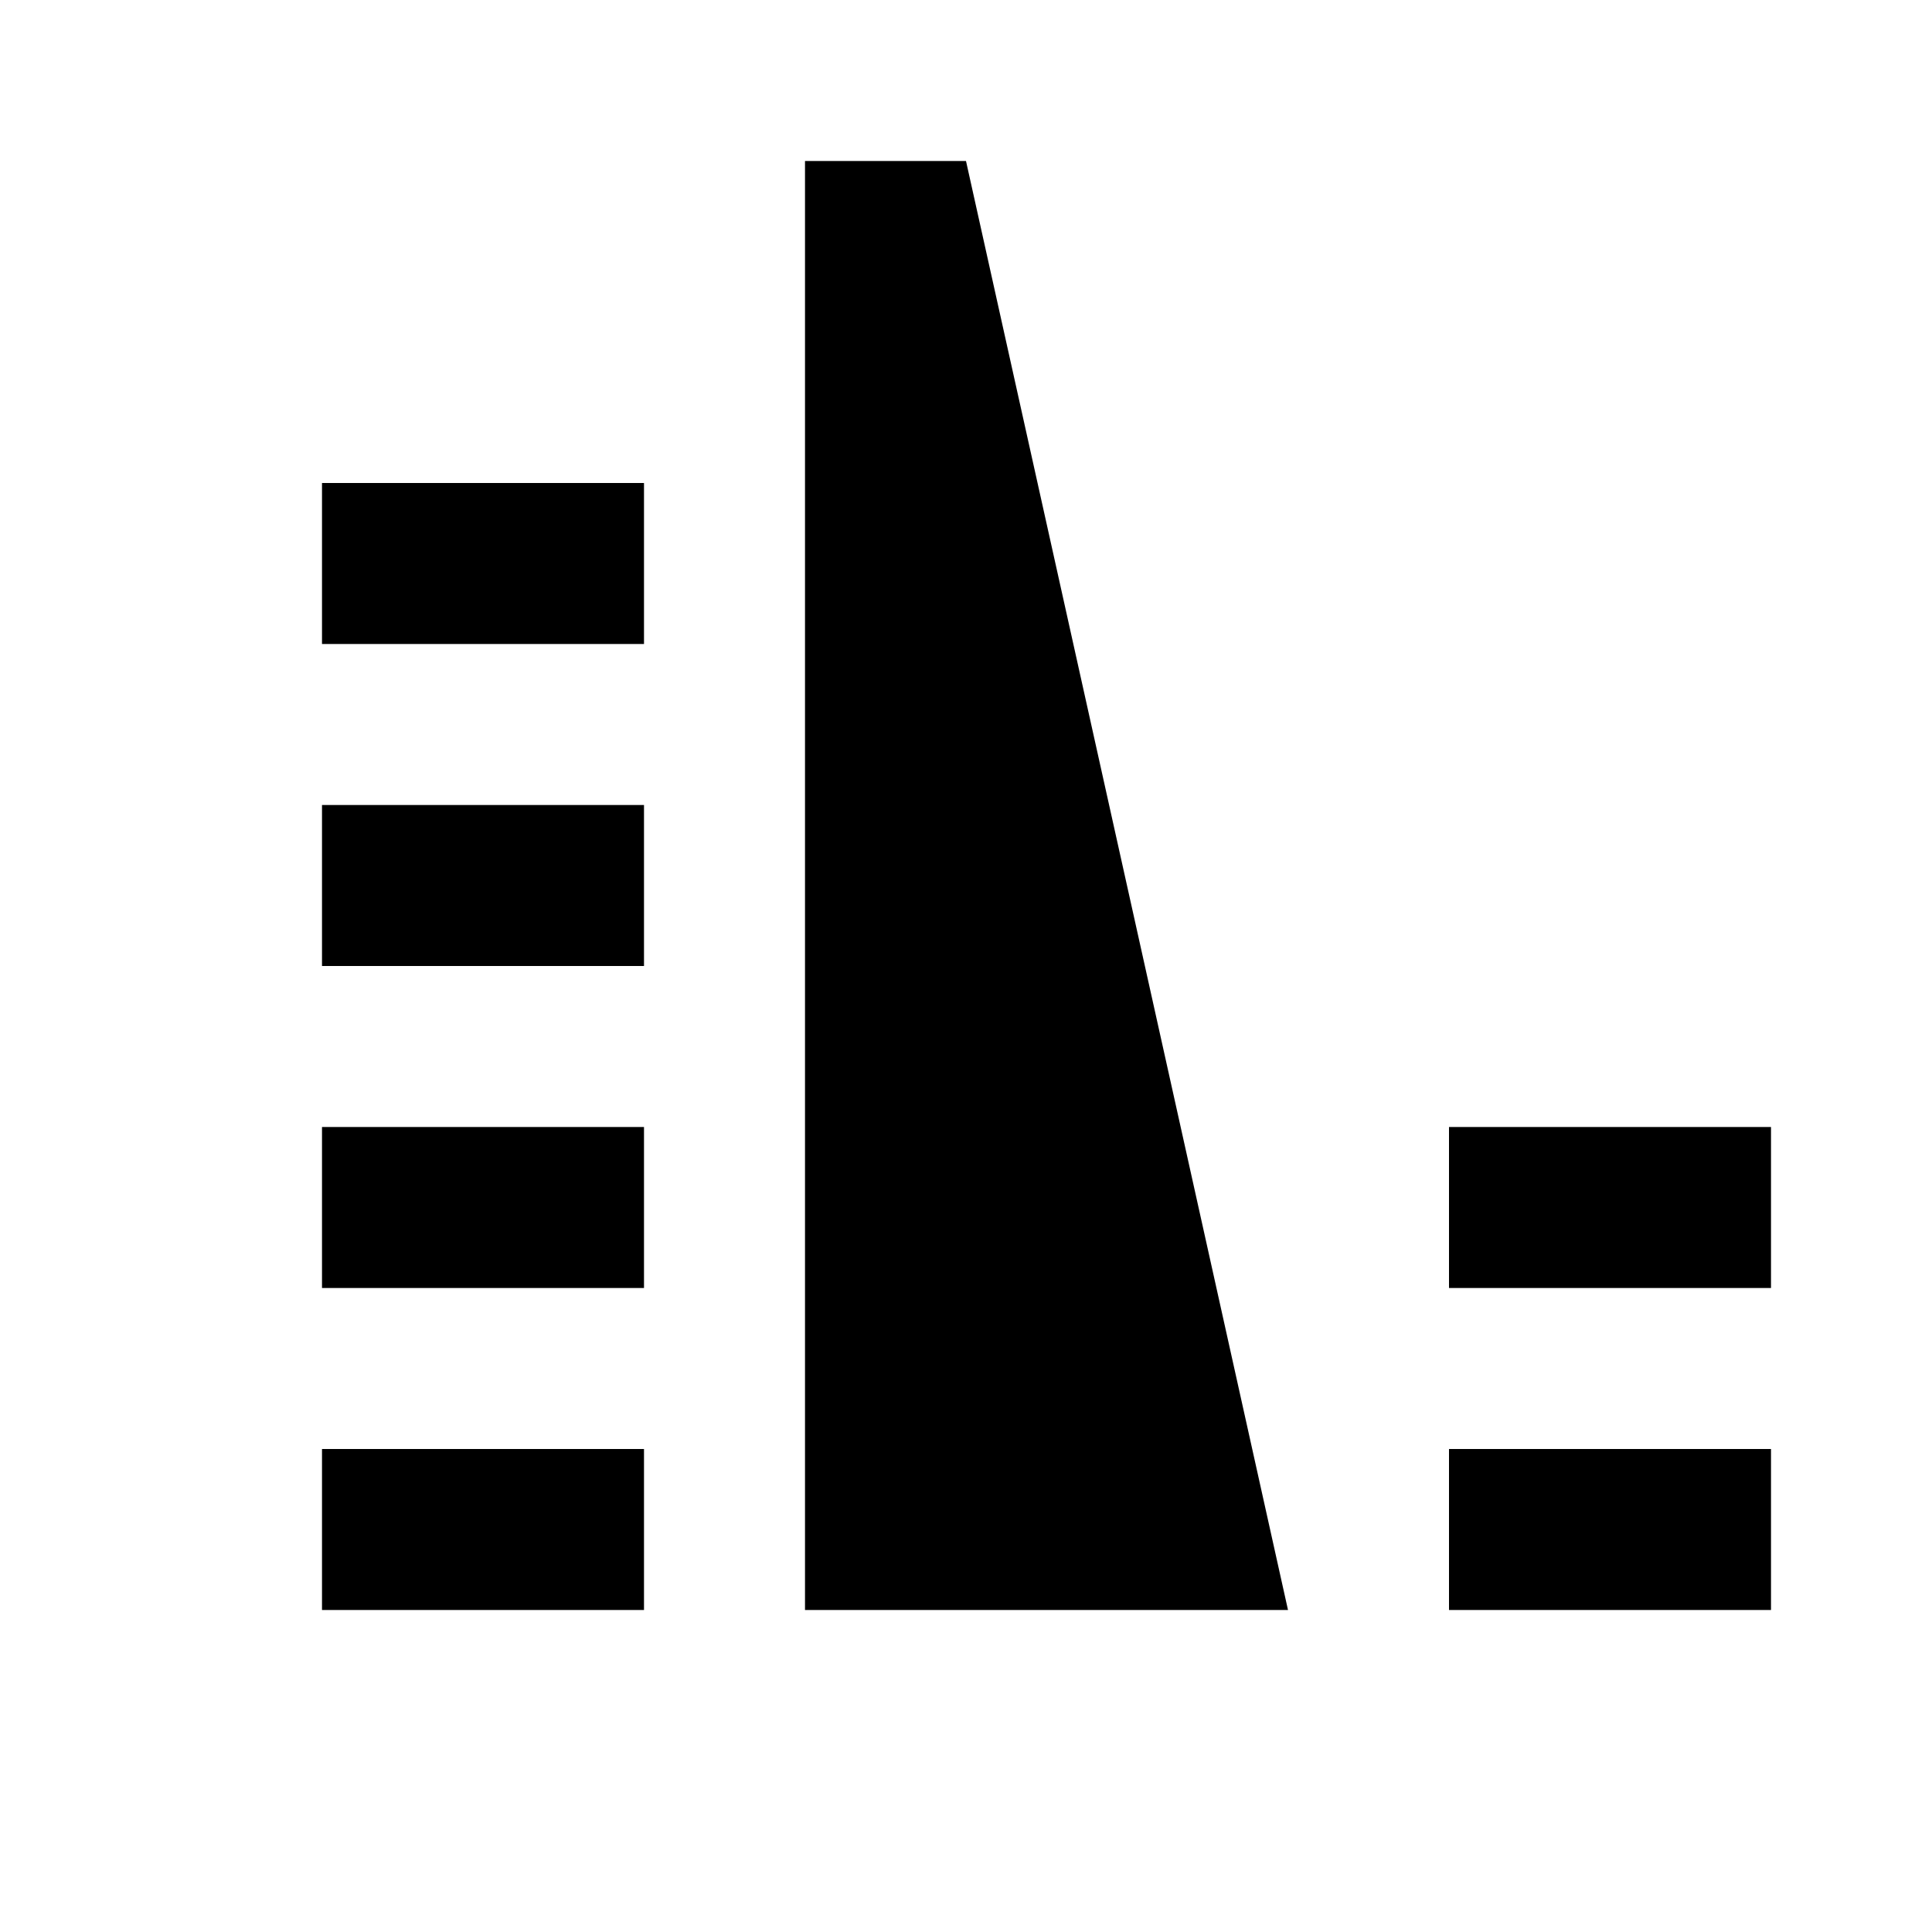 <?xml version="1.0" encoding="UTF-8" standalone="no"?>
<svg width="12px" height="12px" viewBox="0 0 12 12" version="1.1" xmlns="http://www.w3.org/2000/svg" xmlns:xlink="http://www.w3.org/1999/xlink" xmlns:sketch="http://www.bohemiancoding.com/sketch/ns">
    <!-- Generator: Sketch 3.3.3 (12072) - http://www.bohemiancoding.com/sketch -->
    <title>dam-black-12</title>
    <desc>Created with Sketch.</desc>
    <defs></defs>
    <g id="dam" stroke="none" stroke-width="1" fill="none" fill-rule="evenodd" sketch:type="MSPage">
        <g id="dam-black-12" sketch:type="MSArtboardGroup" fill="#000000">
            <path d="M2,9 L4,9 L4,10 L2,10 L2,9 Z M2,7 L4,7 L4,8 L2,8 L2,7 Z M2,5 L4,5 L4,6 L2,6 L2,5 Z M2,3 L4,3 L4,4 L2,4 L2,3 Z M5,1 L6,1 L8,10 L5,10 L5,1 Z M9,7 L11,7 L11,8 L9,8 L9,7 Z M9,9 L11,9 L11,10 L9,10 L9,9 Z" id="Rectangle-11-Copy-4" sketch:type="MSShapeGroup"></path>
        </g>
    </g>
</svg>